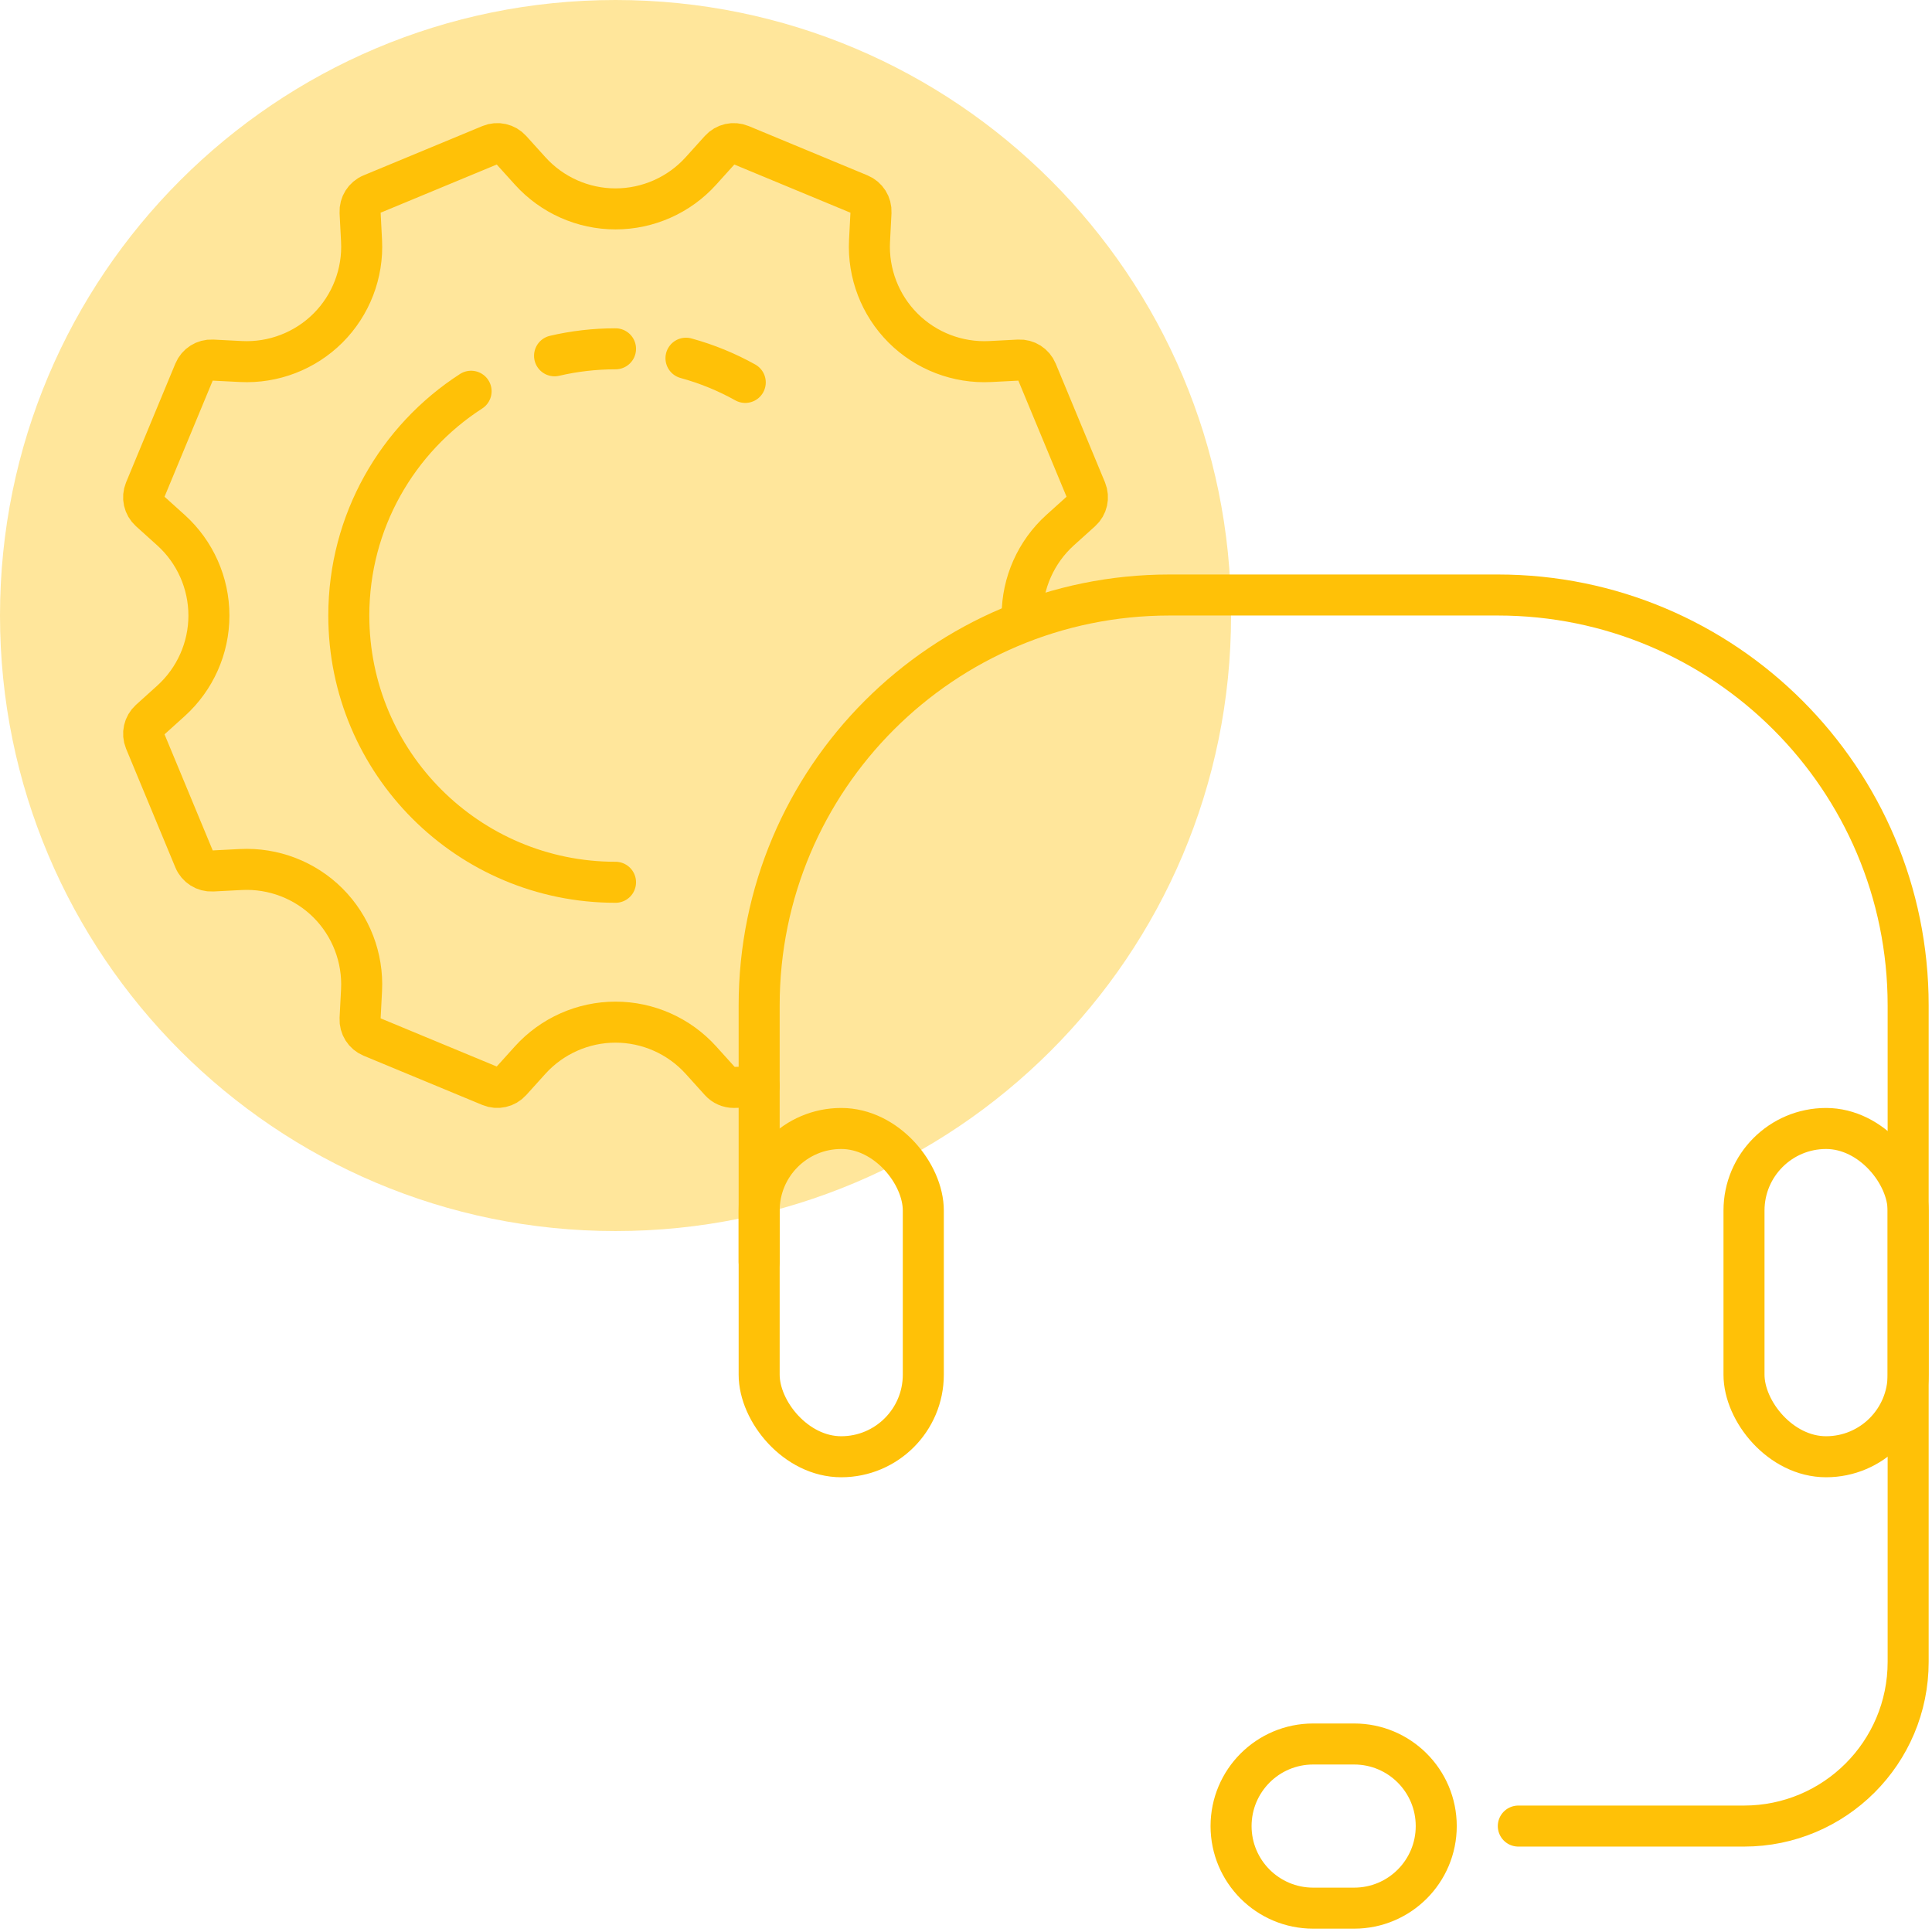<svg xmlns="http://www.w3.org/2000/svg" width="81" height="81" viewBox="0 0 81 81">
    <g fill="none" fill-rule="evenodd">
        <path fill="#ffc107" d="M25.806 51.613c14.253 0 25.807-11.554 25.807-25.807C51.613 11.554 40.059 0 25.806 0 11.554 0 0 11.554 0 25.806 0 40.06 11.554 51.613 25.806 51.613z" opacity=".399"/>
        <path stroke="#ffc107" stroke-linecap="round" stroke-linejoin="round" stroke-width="1.72" d="M25.806 36.99c-6.176 0-11.182-5.007-11.182-11.184 0-3.944 2.042-7.412 5.127-9.403"/>
        <path stroke="#ffc107" stroke-linecap="round" stroke-linejoin="round" stroke-width="1.72" d="M42.854 25.807c0-1.362.58-2.666 1.59-3.579l.893-.805c.242-.219.32-.567.196-.87l-2.067-4.98c-.125-.303-.426-.494-.753-.477l-1.201.062c-1.36.069-2.69-.443-3.652-1.405-.962-.962-1.474-2.293-1.405-3.652l.062-1.201c.016-.326-.174-.628-.476-.753L31.06 6.08c-.303-.126-.651-.047-.87.196l-.806.893c-.912 1.01-2.215 1.589-3.58 1.589-1.36 0-2.663-.58-3.575-1.59l-.806-.892c-.22-.243-.567-.322-.87-.196l-4.98 2.066c-.303.125-.493.427-.477.753l.062 1.201c.07 1.359-.443 2.69-1.405 3.652-.962.962-2.293 1.474-3.652 1.405L8.9 15.096c-.325-.017-.628.174-.753.476L6.08 20.553c-.125.303-.046.65.196.87l.894.806c1.01.912 1.589 2.215 1.589 3.58 0 1.36-.58 2.663-1.59 3.575l-.893.806c-.242.22-.32.567-.196.87l2.067 4.98c.125.303.427.493.753.477l1.201-.062c1.36-.068 2.69.443 3.652 1.405.962.962 1.474 2.293 1.405 3.652l-.062 1.2c-.016.327.174.629.476.754l4.981 2.066c.302.126.65.047.87-.196l.805-.892c.913-1.01 2.217-1.59 3.578-1.59 1.362 0 2.666.58 3.579 1.59l.805.892c.15.166.36.255.574.255.1 0 .968-.019 1.064-.059M23.25 14.917c.821-.192 1.677-.293 2.556-.293M28.76 15.018c.876.24 1.709.582 2.485 1.015"/>
        <path stroke="#ffc107" stroke-linecap="round" stroke-linejoin="round" stroke-width="1.72" d="M31.828 52.903V42.151c0-9.502 7.703-17.205 17.204-17.205h13.764C72.297 24.946 80 32.65 80 42.151v27.526c0 3.801-3.081 6.882-6.882 6.882h-9.462 0M55.054 73.118h1.72c1.9 0 3.441 1.54 3.441 3.441 0 1.9-1.54 3.441-3.44 3.441h-1.721c-1.9 0-3.441-1.54-3.441-3.44 0-1.901 1.54-3.442 3.44-3.442z"/>
        <rect width="6.882" height="13.763" x="31.828" y="47.312" stroke="#ffc107" stroke-linecap="round" stroke-linejoin="round" stroke-width="1.72" rx="3.441"/>
        <rect width="6.882" height="13.763" x="73.118" y="47.312" stroke="#ffc107" stroke-linecap="round" stroke-linejoin="round" stroke-width="1.72" rx="3.441"/>
    </g>
</svg>
